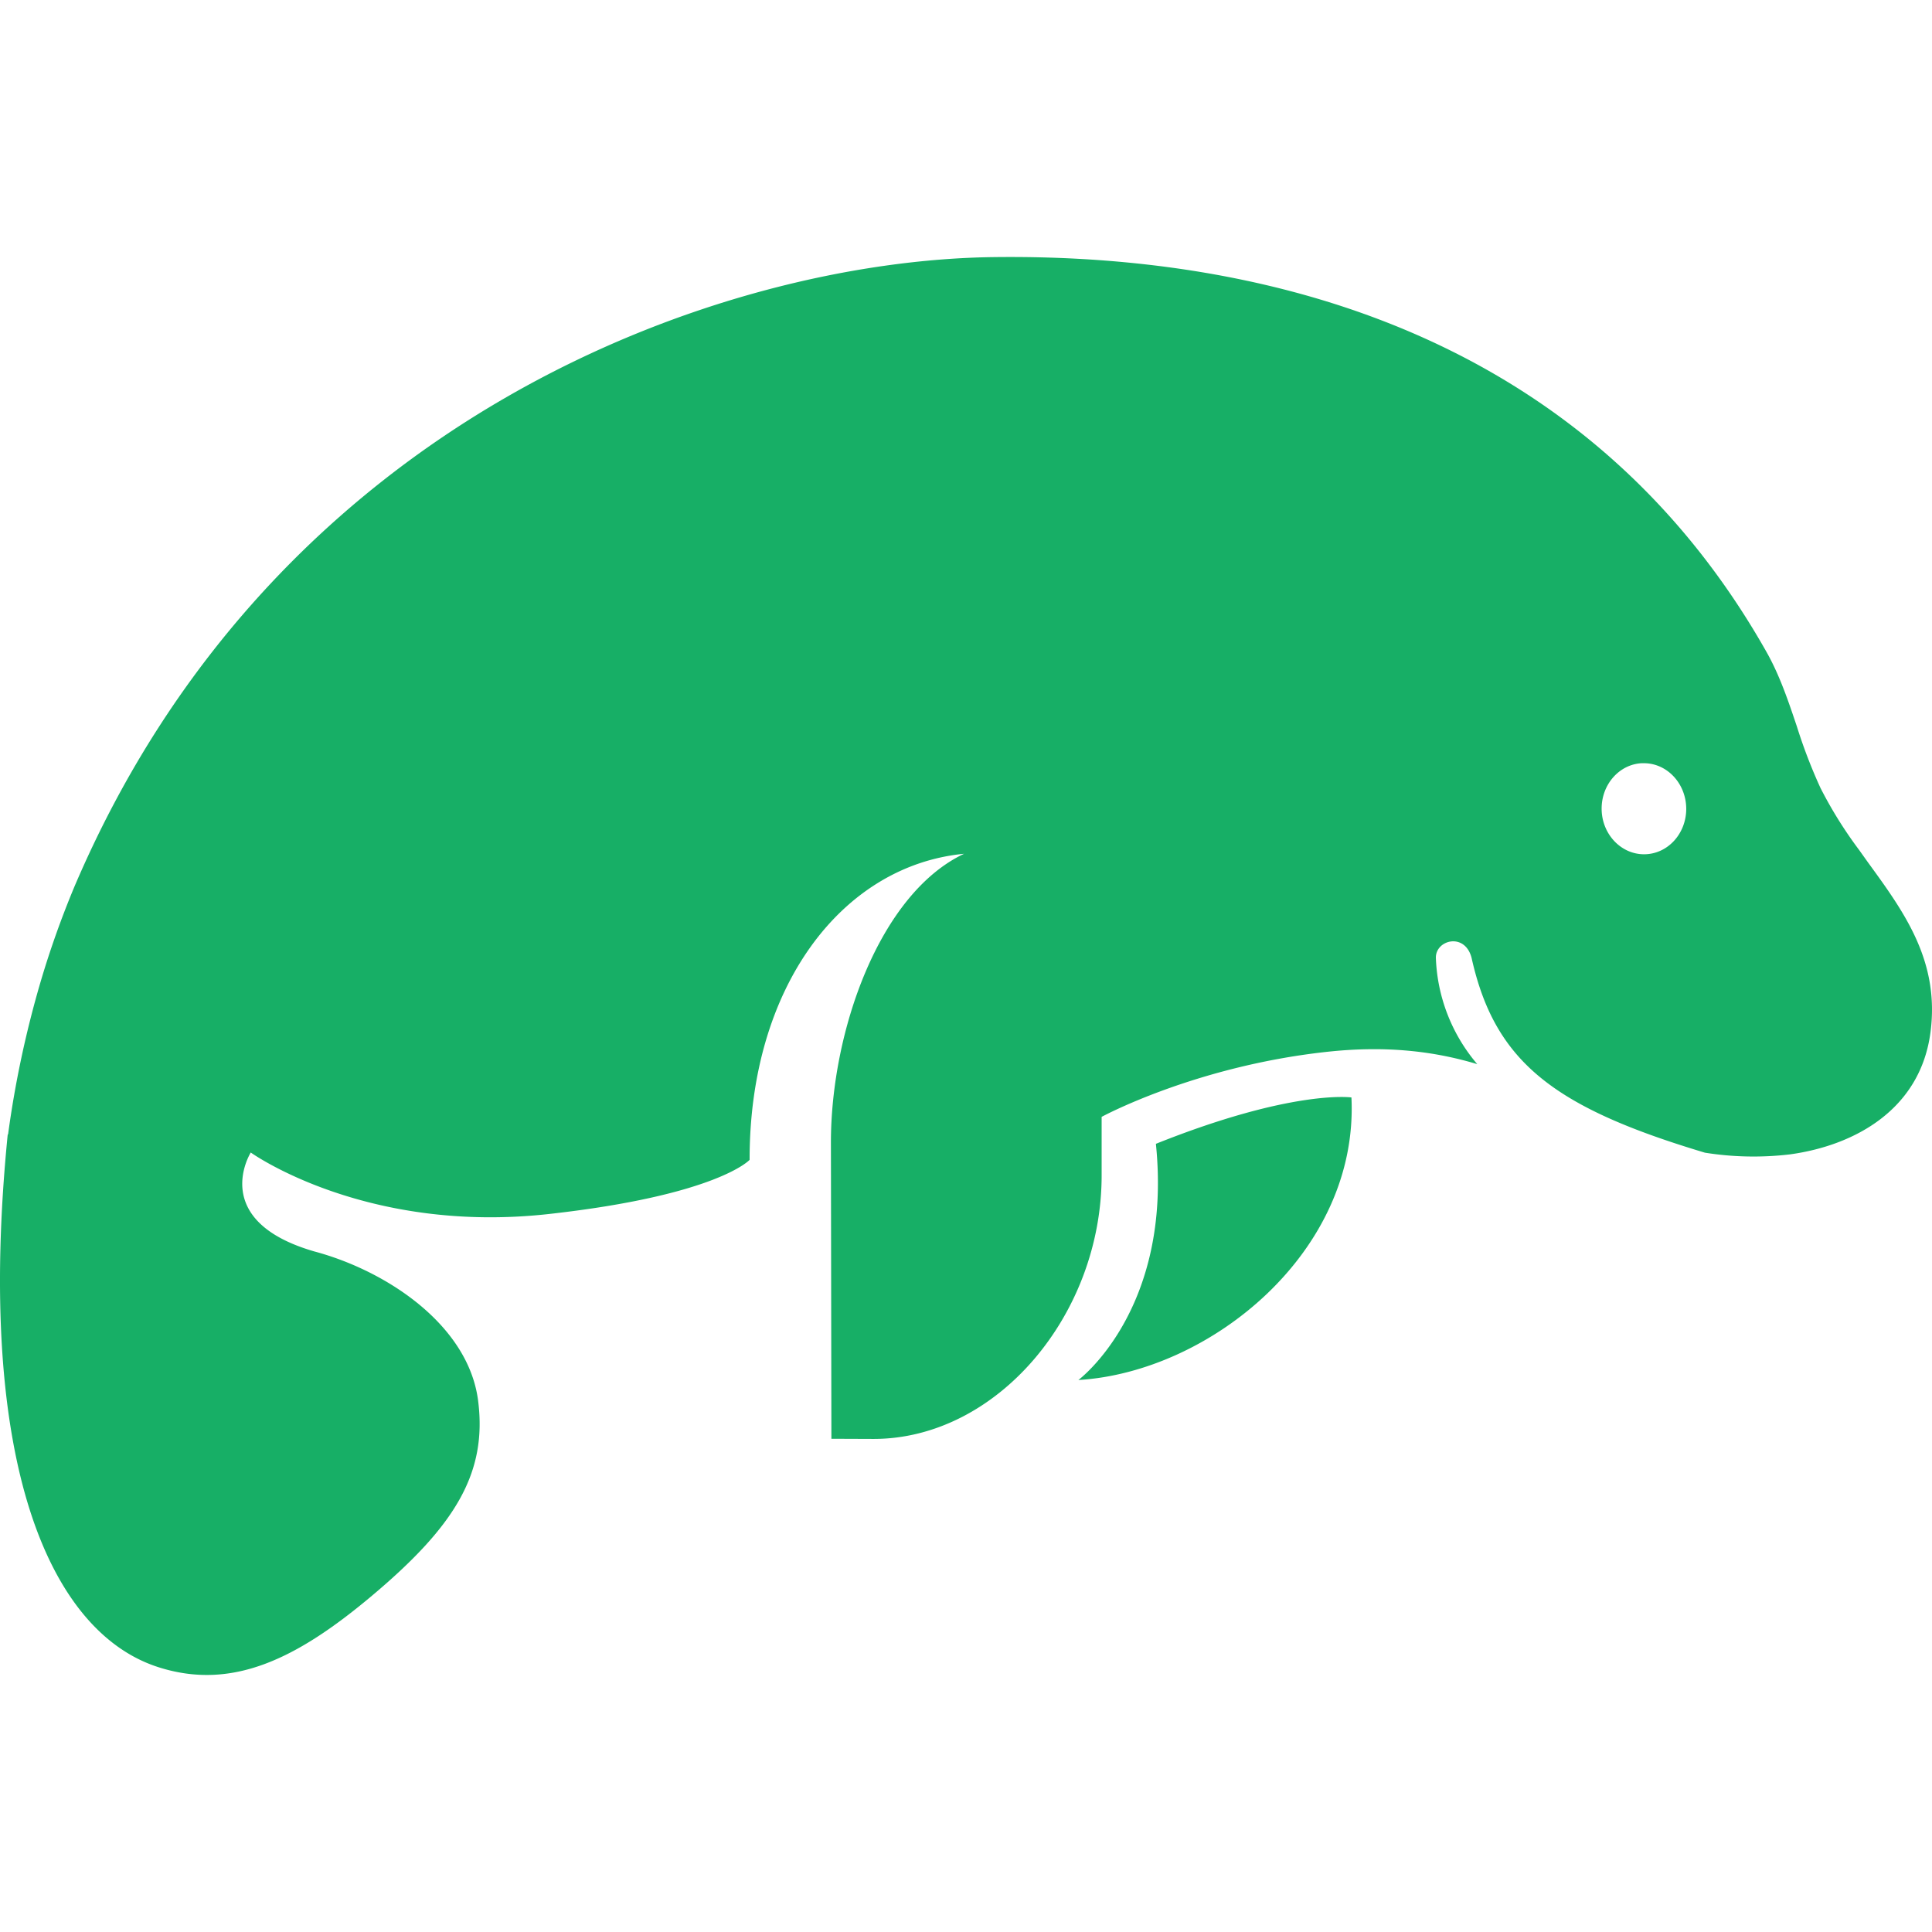 <svg fill="#17AF66" role="img" viewBox="0 0 24 24" xmlns="http://www.w3.org/2000/svg"><title>Studio 3T</title><path d="M12.336 3.194c-3.37.044-8.92 1.972-11.414 7.826-.16.384-.3.777-.418 1.177A12.825 12.825 0 0 0 .1 14.094l-.004-.002c-.405 4.071.519 6.19 1.877 6.62.909.288 1.707-.099 2.646-.888 1.032-.867 1.436-1.523 1.32-2.426-.12-.932-1.126-1.61-2.037-1.853-1.318-.383-.787-1.228-.787-1.228s1.421 1.02 3.711.763c2.089-.234 2.486-.672 2.486-.672-.003-2.155 1.152-3.657 2.664-3.802-1.05.495-1.656 2.205-1.654 3.593l.006 3.674.521.002c1.533.002 2.839-1.54 2.836-3.281v-.72s1.146-.623 2.774-.805c.77-.087 1.372-.006 1.892.15a2.15 2.15 0 0 1-.514-1.318c-.007-.225.362-.324.444 0 .29 1.302 1.035 1.859 2.898 2.418a3.84 3.84 0 0 0 1.057.021c.807-.111 1.615-.558 1.744-1.508.12-.89-.323-1.498-.776-2.12l-.109-.153a5.268 5.268 0 0 1-.48-.77 6.479 6.479 0 0 1-.293-.763c-.107-.318-.213-.634-.375-.922-2.136-3.785-5.939-4.958-9.611-4.91Zm8.058 6.287h.027c.29 0 .525.254.526.566 0 .312-.233.565-.524.565-.29 0-.527-.255-.527-.567 0-.302.22-.55.498-.564zm-6.035 4.728c.21 2.063-.963 2.934-.963 2.934 1.636-.098 3.485-1.592 3.392-3.51 0 0-.725-.105-2.429.576z"/></svg>